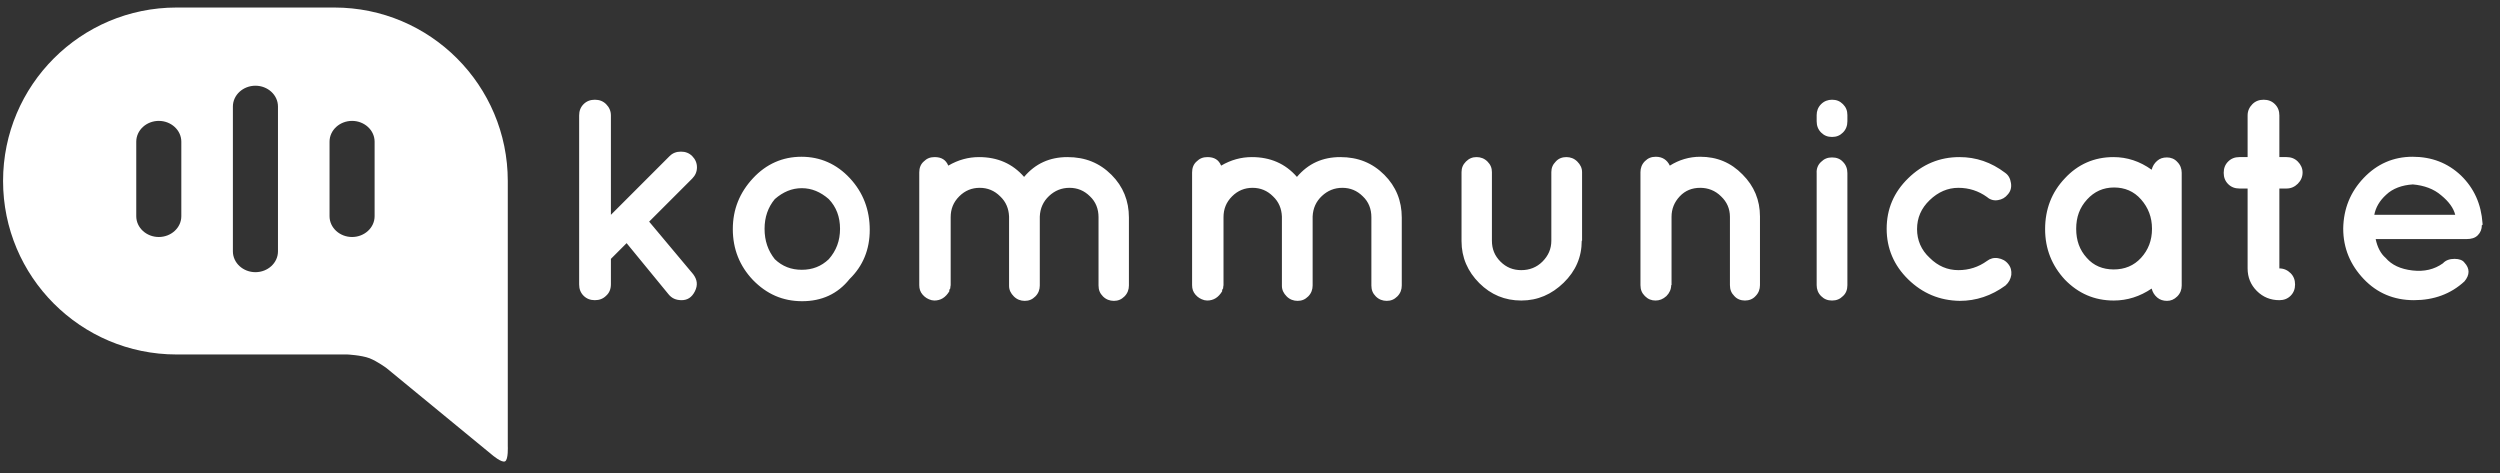 <svg width="185" height="35" viewBox="0 0 185 35" fill="none" xmlns="http://www.w3.org/2000/svg">
<rect x="0" y="0" width="185" height="35" fill="#333333" stroke="none"/>
<path d="M37.576 33.003V13.394C37.576 6.318 31.84 0.557 24.739 0.557H13.065C5.989 0.557 0.227 6.293 0.227 13.394C0.227 20.469 5.964 26.231 13.065 26.231H25.7C25.7 26.231 26.736 26.281 27.342 26.509C27.923 26.736 28.605 27.242 28.605 27.242L36.414 33.66C36.414 33.66 37.121 34.267 37.374 34.14C37.627 34.014 37.576 33.003 37.576 33.003ZM13.418 15.997C13.418 16.856 12.66 17.538 11.751 17.538C10.841 17.538 10.083 16.856 10.083 15.997V10.488C10.083 9.629 10.841 8.946 11.751 8.946C12.66 8.946 13.418 9.629 13.418 10.488V15.997ZM20.57 18.599C20.57 19.459 19.812 20.141 18.902 20.141C17.992 20.141 17.234 19.459 17.234 18.599V7.885C17.234 7.026 17.992 6.343 18.902 6.343C19.812 6.343 20.57 7.026 20.57 7.885V18.599ZM27.721 15.997C27.721 16.856 26.963 17.538 26.053 17.538C25.143 17.538 24.386 16.856 24.386 15.997V10.488C24.386 9.629 25.143 8.946 26.053 8.946C26.963 8.946 27.721 9.629 27.721 10.488V15.997Z" fill="white"/>
<path d="M44.853 21.885C44.626 22.112 44.348 22.213 44.019 22.213C43.691 22.213 43.413 22.112 43.185 21.885C42.958 21.657 42.857 21.379 42.857 21.051V8.542C42.857 8.214 42.958 7.936 43.185 7.708C43.413 7.481 43.691 7.38 44.019 7.38C44.348 7.38 44.626 7.481 44.853 7.708C45.081 7.936 45.207 8.214 45.207 8.542V15.896L49.553 11.549C49.781 11.322 50.059 11.221 50.387 11.221C50.716 11.221 50.993 11.322 51.221 11.549C51.448 11.777 51.575 12.055 51.575 12.383C51.575 12.712 51.448 12.99 51.221 13.217L48.037 16.401L51.297 20.293C51.6 20.697 51.651 21.101 51.423 21.556C51.196 22.011 50.867 22.213 50.438 22.213C50.008 22.213 49.705 22.062 49.477 21.784L46.369 17.993L45.207 19.156V21.026C45.207 21.405 45.081 21.683 44.853 21.885ZM59.358 22.289C57.917 22.289 56.73 21.759 55.719 20.722C54.733 19.686 54.228 18.423 54.228 16.957C54.228 15.492 54.733 14.253 55.719 13.192C56.704 12.131 57.917 11.6 59.307 11.6C60.697 11.6 61.91 12.131 62.895 13.192C63.881 14.253 64.361 15.542 64.361 17.008C64.361 18.473 63.856 19.686 62.87 20.647C61.986 21.759 60.798 22.289 59.358 22.289ZM57.336 14.733C56.831 15.34 56.578 16.073 56.578 16.932C56.578 17.816 56.831 18.549 57.336 19.181C57.892 19.712 58.549 19.964 59.332 19.964C60.116 19.964 60.773 19.712 61.329 19.181C61.885 18.549 62.163 17.816 62.163 16.932C62.163 16.047 61.885 15.315 61.329 14.733C60.722 14.203 60.065 13.925 59.332 13.925C58.6 13.925 57.943 14.203 57.336 14.733ZM69.137 22.239L68.935 22.213C68.657 22.137 68.455 22.011 68.278 21.809C68.101 21.607 68.025 21.379 68.025 21.101V12.762C68.025 12.434 68.126 12.156 68.354 11.954C68.581 11.726 68.834 11.625 69.162 11.625C69.668 11.625 69.996 11.827 70.173 12.257C70.906 11.827 71.664 11.625 72.447 11.625C73.812 11.625 74.924 12.105 75.783 13.091C76.617 12.105 77.678 11.625 78.992 11.625C80.306 11.625 81.367 12.055 82.252 12.939C83.111 13.798 83.54 14.86 83.54 16.098V21.127C83.54 21.43 83.439 21.708 83.212 21.935C82.985 22.163 82.732 22.264 82.429 22.264C82.125 22.264 81.847 22.163 81.62 21.935C81.393 21.708 81.291 21.455 81.291 21.127V16.073C81.291 15.466 81.089 14.936 80.66 14.531C80.23 14.102 79.725 13.899 79.144 13.899C78.562 13.899 78.057 14.102 77.627 14.506C77.198 14.91 76.971 15.416 76.945 16.022V21.127C76.945 21.43 76.844 21.708 76.617 21.935C76.389 22.163 76.137 22.264 75.833 22.264C75.53 22.264 75.252 22.163 75.025 21.935C74.797 21.708 74.671 21.455 74.671 21.152V16.022C74.646 15.441 74.444 14.936 74.014 14.531C73.584 14.102 73.079 13.899 72.498 13.899C71.917 13.899 71.411 14.102 70.982 14.531C70.552 14.961 70.35 15.466 70.35 16.073V21.101L70.325 21.253V21.329L70.249 21.455V21.556C69.971 22.011 69.617 22.239 69.137 22.239ZM89.327 22.239L89.125 22.213C88.847 22.137 88.645 22.011 88.468 21.809C88.291 21.607 88.215 21.379 88.215 21.101V12.762C88.215 12.434 88.316 12.156 88.544 11.954C88.771 11.726 89.024 11.625 89.352 11.625C89.858 11.625 90.186 11.827 90.363 12.257C91.096 11.827 91.854 11.625 92.638 11.625C94.002 11.625 95.114 12.105 95.973 13.091C96.807 12.105 97.868 11.625 99.182 11.625C100.496 11.625 101.558 12.055 102.442 12.939C103.301 13.798 103.731 14.86 103.731 16.098V21.127C103.731 21.43 103.63 21.708 103.402 21.935C103.175 22.163 102.922 22.264 102.619 22.264C102.316 22.264 102.038 22.163 101.81 21.935C101.583 21.708 101.482 21.455 101.482 21.127V16.073C101.482 15.466 101.28 14.936 100.85 14.531C100.42 14.102 99.915 13.899 99.334 13.899C98.753 13.899 98.247 14.102 97.818 14.506C97.388 14.91 97.161 15.416 97.135 16.022V21.127C97.135 21.43 97.034 21.708 96.807 21.935C96.579 22.163 96.327 22.264 96.024 22.264C95.72 22.264 95.442 22.163 95.215 21.935C94.987 21.708 94.861 21.455 94.861 21.152V16.022C94.836 15.441 94.634 14.936 94.204 14.531C93.775 14.102 93.269 13.899 92.688 13.899C92.107 13.899 91.601 14.102 91.172 14.531C90.742 14.961 90.54 15.466 90.54 16.073V21.101L90.515 21.253V21.329L90.439 21.455V21.556C90.161 22.011 89.807 22.239 89.327 22.239ZM117.048 17.816C117.048 19.029 116.593 20.065 115.708 20.925C114.824 21.784 113.788 22.239 112.575 22.239C111.362 22.239 110.326 21.809 109.467 20.95C108.608 20.091 108.153 19.055 108.153 17.842V12.737C108.153 12.434 108.254 12.181 108.481 11.954C108.709 11.726 108.961 11.625 109.265 11.625C109.568 11.625 109.846 11.726 110.073 11.954C110.301 12.181 110.402 12.434 110.402 12.737V17.816C110.402 18.423 110.604 18.928 111.034 19.358C111.463 19.787 111.969 19.99 112.575 19.99C113.181 19.99 113.712 19.787 114.142 19.358C114.571 18.928 114.799 18.423 114.799 17.816V12.737C114.799 12.434 114.9 12.181 115.127 11.954C115.329 11.726 115.607 11.625 115.911 11.625C116.214 11.625 116.492 11.726 116.719 11.954C116.947 12.181 117.073 12.434 117.073 12.737V17.816H117.048ZM123.668 21.101C123.668 21.405 123.542 21.683 123.314 21.91C123.062 22.137 122.809 22.239 122.506 22.239C122.203 22.239 121.95 22.137 121.723 21.91C121.495 21.683 121.394 21.43 121.394 21.101V12.737C121.394 12.434 121.495 12.156 121.723 11.928C121.95 11.701 122.203 11.6 122.531 11.6C123.011 11.6 123.365 11.827 123.567 12.257C124.249 11.827 125.008 11.6 125.816 11.6C127.054 11.6 128.09 12.03 128.95 12.914C129.809 13.773 130.238 14.809 130.238 16.022V21.101C130.238 21.405 130.137 21.683 129.91 21.91C129.708 22.137 129.43 22.239 129.126 22.239C128.823 22.239 128.545 22.137 128.343 21.91C128.116 21.683 128.015 21.43 128.015 21.101V16.047C128.015 15.441 127.787 14.936 127.358 14.531C126.928 14.102 126.397 13.899 125.816 13.899C125.21 13.899 124.704 14.102 124.3 14.531C123.896 14.961 123.694 15.466 123.694 16.047V21.101H123.668ZM136.707 8.517V8.972C136.707 9.3 136.606 9.578 136.379 9.806C136.151 10.033 135.899 10.134 135.57 10.134C135.242 10.134 134.989 10.033 134.761 9.806C134.534 9.578 134.433 9.3 134.433 8.972V8.517C134.433 8.214 134.534 7.936 134.761 7.708C134.989 7.481 135.267 7.38 135.57 7.38C135.899 7.38 136.151 7.481 136.379 7.708C136.606 7.936 136.707 8.189 136.707 8.517ZM134.761 11.979C134.989 11.752 135.242 11.65 135.57 11.65C135.899 11.65 136.177 11.752 136.379 11.979C136.606 12.206 136.707 12.484 136.707 12.813V21.101C136.707 21.43 136.606 21.708 136.379 21.91C136.151 22.137 135.899 22.239 135.57 22.239C135.242 22.239 134.989 22.137 134.761 21.91C134.534 21.683 134.433 21.405 134.433 21.101V12.813C134.408 12.484 134.534 12.181 134.761 11.979ZM141.205 20.672C140.144 19.636 139.613 18.372 139.613 16.932C139.613 15.466 140.144 14.228 141.205 13.192C142.266 12.156 143.53 11.625 144.996 11.625C146.234 11.625 147.346 12.004 148.382 12.788C148.634 12.964 148.761 13.217 148.811 13.546C148.862 13.874 148.786 14.152 148.584 14.38C148.382 14.632 148.154 14.759 147.851 14.809C147.548 14.86 147.27 14.784 147.042 14.582C146.411 14.127 145.703 13.899 144.92 13.899C144.136 13.899 143.429 14.203 142.797 14.809C142.165 15.416 141.862 16.123 141.862 16.957C141.862 17.766 142.165 18.499 142.797 19.08C143.404 19.686 144.111 19.99 144.92 19.99C145.703 19.99 146.411 19.762 147.042 19.307C147.27 19.13 147.548 19.055 147.851 19.105C148.154 19.156 148.407 19.282 148.609 19.535C148.811 19.787 148.862 20.04 148.837 20.343C148.786 20.647 148.66 20.899 148.407 21.127C147.371 21.885 146.234 22.264 145.021 22.264C143.53 22.239 142.266 21.708 141.205 20.672ZM152.804 20.697C151.844 19.661 151.338 18.423 151.338 16.957C151.338 15.492 151.818 14.228 152.804 13.192C153.764 12.156 154.977 11.625 156.392 11.625C157.403 11.625 158.338 11.928 159.222 12.56C159.298 12.282 159.424 12.08 159.627 11.903C159.829 11.726 160.056 11.65 160.359 11.65C160.637 11.65 160.915 11.752 161.117 11.979C161.345 12.206 161.446 12.484 161.446 12.788V21.127C161.446 21.43 161.345 21.708 161.117 21.935C160.89 22.163 160.637 22.264 160.359 22.264C160.081 22.264 159.829 22.188 159.627 22.011C159.424 21.834 159.298 21.632 159.222 21.354C158.363 21.935 157.428 22.239 156.417 22.239C154.977 22.239 153.789 21.708 152.804 20.697ZM153.638 16.932C153.638 17.791 153.89 18.499 154.421 19.08C154.926 19.661 155.609 19.939 156.417 19.939C157.226 19.939 157.908 19.661 158.439 19.08C158.97 18.499 159.248 17.791 159.248 16.932C159.248 16.073 158.97 15.365 158.439 14.759C157.908 14.152 157.226 13.874 156.443 13.874C155.634 13.874 154.977 14.178 154.446 14.759C153.89 15.365 153.638 16.073 153.638 16.932ZM169.204 11.625C169.532 11.625 169.81 11.726 170.038 11.954C170.265 12.181 170.391 12.459 170.391 12.762C170.391 13.091 170.265 13.369 170.038 13.596C169.81 13.824 169.532 13.95 169.204 13.95H168.673V19.863C169.001 19.863 169.279 19.99 169.507 20.217C169.734 20.444 169.835 20.722 169.835 21.051C169.835 21.379 169.734 21.657 169.507 21.885C169.279 22.112 169.001 22.213 168.673 22.213C168.016 22.213 167.46 21.986 167.005 21.531C166.55 21.076 166.323 20.52 166.323 19.863V13.95H165.716C165.388 13.95 165.11 13.849 164.883 13.622C164.655 13.394 164.554 13.116 164.554 12.788C164.554 12.459 164.655 12.181 164.883 11.954C165.11 11.726 165.388 11.625 165.716 11.625H166.323V8.542C166.323 8.214 166.449 7.936 166.677 7.708C166.904 7.481 167.182 7.38 167.511 7.38C167.839 7.38 168.117 7.481 168.344 7.708C168.572 7.936 168.673 8.214 168.673 8.542V11.625H169.204ZM183.658 16.654C183.658 16.957 183.557 17.21 183.354 17.412C183.152 17.614 182.874 17.69 182.546 17.69H175.799C175.925 18.297 176.178 18.777 176.532 19.08C176.987 19.61 177.644 19.914 178.528 20.015C179.387 20.116 180.145 19.939 180.777 19.484C180.979 19.257 181.282 19.156 181.636 19.156C181.99 19.156 182.243 19.257 182.369 19.434C182.773 19.863 182.773 20.343 182.369 20.823C181.358 21.759 180.095 22.213 178.629 22.213C177.138 22.213 175.9 21.683 174.915 20.647C173.929 19.61 173.398 18.372 173.398 16.907C173.424 15.441 173.929 14.203 174.915 13.167C175.9 12.131 177.113 11.6 178.528 11.6C179.943 11.6 181.131 12.055 182.116 12.99C183.077 13.925 183.607 15.087 183.708 16.528V16.654H183.658ZM178.553 13.647C177.745 13.697 177.062 13.95 176.582 14.405C176.077 14.86 175.799 15.365 175.698 15.896H181.687C181.56 15.39 181.207 14.91 180.651 14.456C180.095 13.975 179.387 13.723 178.553 13.647Z" fill="white"/>
</svg>
